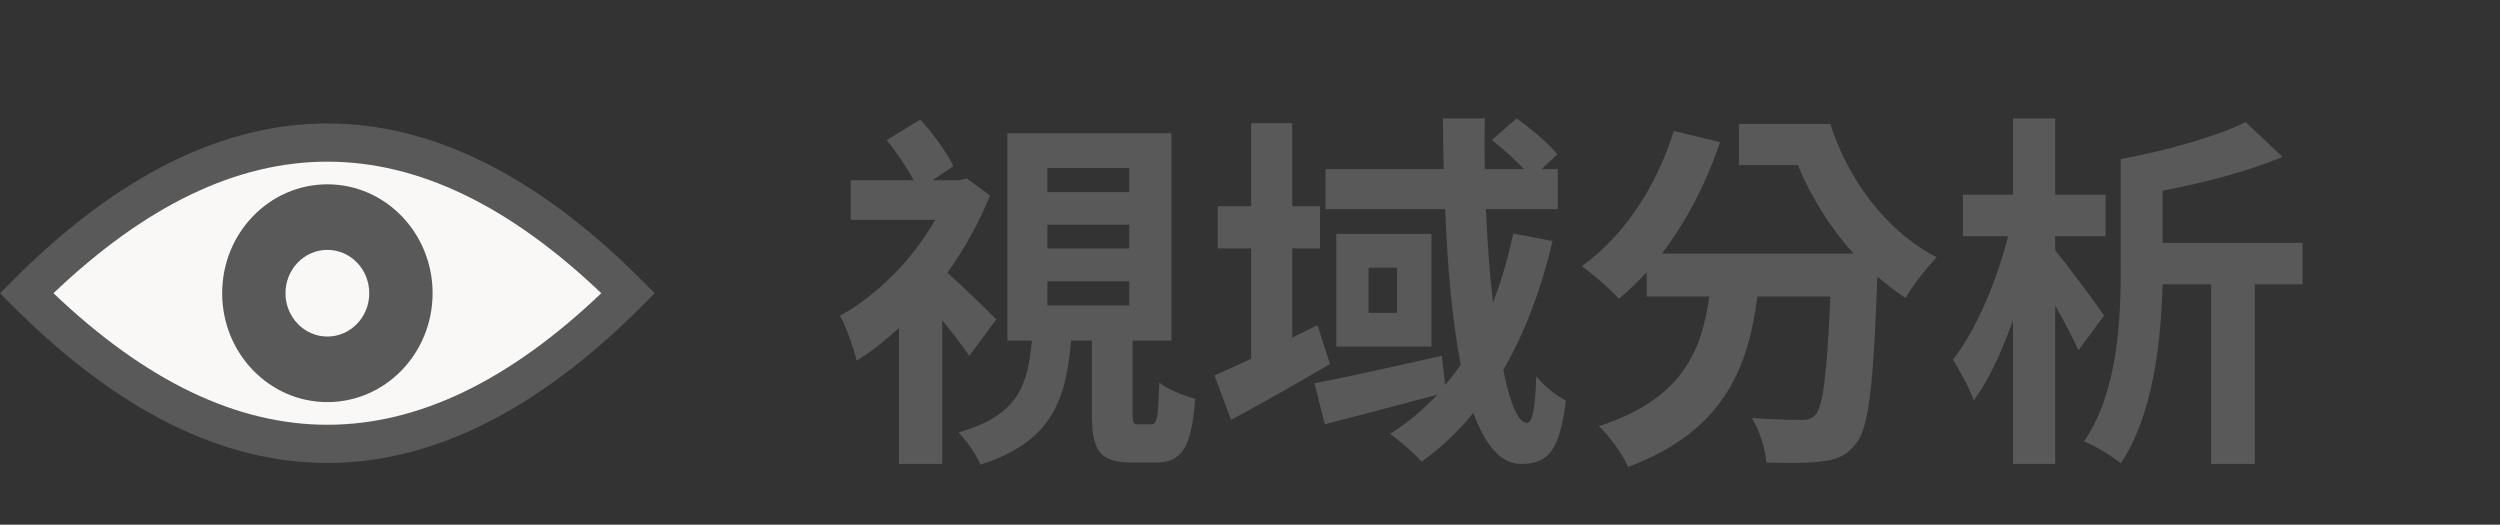 <svg width="81" height="17" viewBox="0 0 81 17" fill="none" xmlns="http://www.w3.org/2000/svg">
<rect x="0" y="0" width="81" height="17" fill="#333333" stroke="none"/>
<path d="M32.28 10.352C32.052 10.112 31.176 9.26 30.696 8.84C31.248 8.06 31.728 7.208 32.076 6.332L31.32 5.78L31.068 5.84H30.216L30.888 5.384C30.684 4.94 30.228 4.328 29.82 3.872L28.728 4.544C29.04 4.916 29.376 5.42 29.604 5.84H27.564V7.124H30.3C29.58 8.396 28.416 9.572 27.216 10.232C27.384 10.496 27.66 11.288 27.756 11.684C28.224 11.408 28.668 11.036 29.124 10.628V15.032H30.528V10.376C30.864 10.784 31.2 11.228 31.404 11.528L32.28 10.352ZM33.936 9.116H36.588V9.896H33.936V9.116ZM33.936 7.28H36.588V8.048H33.936V7.28ZM33.936 5.444H36.588V6.224H33.936V5.444ZM36.888 13.748C36.72 13.748 36.696 13.712 36.696 13.388V11.036H37.956V4.316H32.64V11.036H33.432C33.3 12.512 32.976 13.46 31.056 14.012C31.296 14.252 31.644 14.732 31.764 15.056C34.068 14.312 34.536 12.992 34.704 11.036H35.376V13.388C35.376 14.576 35.604 14.984 36.66 14.984H37.452C38.268 14.984 38.604 14.552 38.724 12.92C38.364 12.824 37.8 12.608 37.56 12.392C37.524 13.592 37.488 13.748 37.284 13.748H36.888ZM42.684 10.532L41.868 10.94V8.048H42.768V6.68H41.868V3.992H40.536V6.68H39.456V8.048H40.536V11.624C40.092 11.828 39.684 12.02 39.348 12.164L39.888 13.604C40.872 13.076 42.036 12.416 43.092 11.792L42.684 10.532ZM49.032 7.568C48.852 8.372 48.648 9.104 48.372 9.8C48.264 8.888 48.192 7.868 48.144 6.776H50.472V5.48H49.944L50.46 5C50.184 4.652 49.608 4.172 49.14 3.836L48.336 4.532C48.684 4.808 49.08 5.168 49.38 5.48H48.108C48.096 4.928 48.096 4.388 48.108 3.836H46.752C46.752 4.388 46.764 4.928 46.776 5.48H42.948V6.776H46.824C46.896 8.636 47.052 10.388 47.328 11.816C47.172 12.044 47.004 12.26 46.824 12.476L46.716 11.528C45.204 11.864 43.632 12.224 42.588 12.416L42.924 13.748C43.956 13.484 45.3 13.124 46.572 12.788C46.116 13.268 45.612 13.7 45.036 14.06C45.336 14.264 45.864 14.72 46.056 14.96C46.68 14.516 47.244 13.988 47.736 13.376C48.108 14.396 48.612 15.032 49.284 15.032C50.184 15.032 50.532 14.576 50.736 12.98C50.436 12.824 50.04 12.524 49.776 12.188C49.74 13.256 49.644 13.7 49.476 13.7C49.188 13.7 48.912 13.052 48.708 11.984C49.404 10.784 49.932 9.38 50.304 7.808L49.032 7.568ZM45.264 10.136H44.34V8.672H45.264V10.136ZM43.296 7.58V11.228H46.38V7.58H43.296ZM56.34 4.016V5.348H58.248C58.668 6.356 59.28 7.364 60.06 8.216H53.844C54.624 7.196 55.284 5.948 55.728 4.604L54.228 4.244C53.676 6.044 52.608 7.652 51.252 8.624C51.588 8.864 52.2 9.392 52.452 9.68C52.764 9.416 53.064 9.14 53.352 8.816V9.608H55.38C55.14 11.348 54.516 12.932 51.804 13.808C52.152 14.132 52.572 14.72 52.752 15.128C55.86 13.964 56.64 11.912 56.94 9.608H59.304C59.196 12.104 59.064 13.172 58.824 13.436C58.704 13.58 58.56 13.604 58.344 13.604C58.044 13.604 57.42 13.592 56.76 13.544C57.012 13.952 57.204 14.552 57.228 14.984C57.936 15.008 58.632 15.008 59.04 14.948C59.508 14.888 59.832 14.768 60.132 14.372C60.552 13.88 60.696 12.5 60.828 8.96C61.116 9.212 61.428 9.452 61.74 9.656C61.968 9.248 62.46 8.636 62.748 8.336C61.08 7.472 59.856 5.768 59.304 4.016H56.34ZM68.172 10.22C67.956 9.908 67.032 8.648 66.588 8.108V7.652H68.22V6.308H66.588V3.836H65.22V6.308H63.6V7.652H65.064C64.704 9.068 64.032 10.7 63.276 11.648C63.492 12.008 63.816 12.572 63.948 12.98C64.428 12.332 64.86 11.396 65.22 10.376V15.032H66.588V9.896C66.888 10.424 67.176 10.976 67.344 11.348L68.172 10.22ZM74.604 7.868H70.068V6.176C71.412 5.924 72.828 5.552 73.956 5.084L72.756 3.956C71.784 4.436 70.188 4.88 68.712 5.156V8.696C68.712 10.388 68.616 12.704 67.524 14.3C67.86 14.432 68.448 14.792 68.712 15.008C69.768 13.448 70.02 11.036 70.068 9.212H71.64V15.032H73.056V9.212H74.604V7.868Z" fill="#595959"/>
<path d="M20.354 9.5C13.856 15.995 7.359 15.995 0.861 9.5C7.359 3.005 13.856 3.005 20.354 9.5Z" fill="#F9F8F7"/>
<path d="M10.607 15C7.212 15 3.817 13.315 0.445 9.945L0 9.5L0.445 9.055C7.188 2.315 14.026 2.315 20.769 9.055L21.214 9.5L20.769 9.945C17.397 13.315 14.002 15 10.607 15ZM1.732 9.5C7.699 15.183 13.515 15.183 19.482 9.5C13.515 3.817 7.699 3.818 1.732 9.5Z" fill="#595959"/>
<path d="M10.607 13.028C12.489 13.028 14.016 11.448 14.016 9.5C14.016 7.552 12.489 5.972 10.607 5.972C8.724 5.972 7.198 7.552 7.198 9.5C7.198 11.448 8.724 13.028 10.607 13.028Z" fill="#595959"/>
<path d="M10.607 10.904C11.357 10.904 11.964 10.275 11.964 9.5C11.964 8.724 11.357 8.096 10.607 8.096C9.858 8.096 9.25 8.724 9.25 9.5C9.25 10.275 9.858 10.904 10.607 10.904Z" fill="#F9F8F7"/>
</svg>
